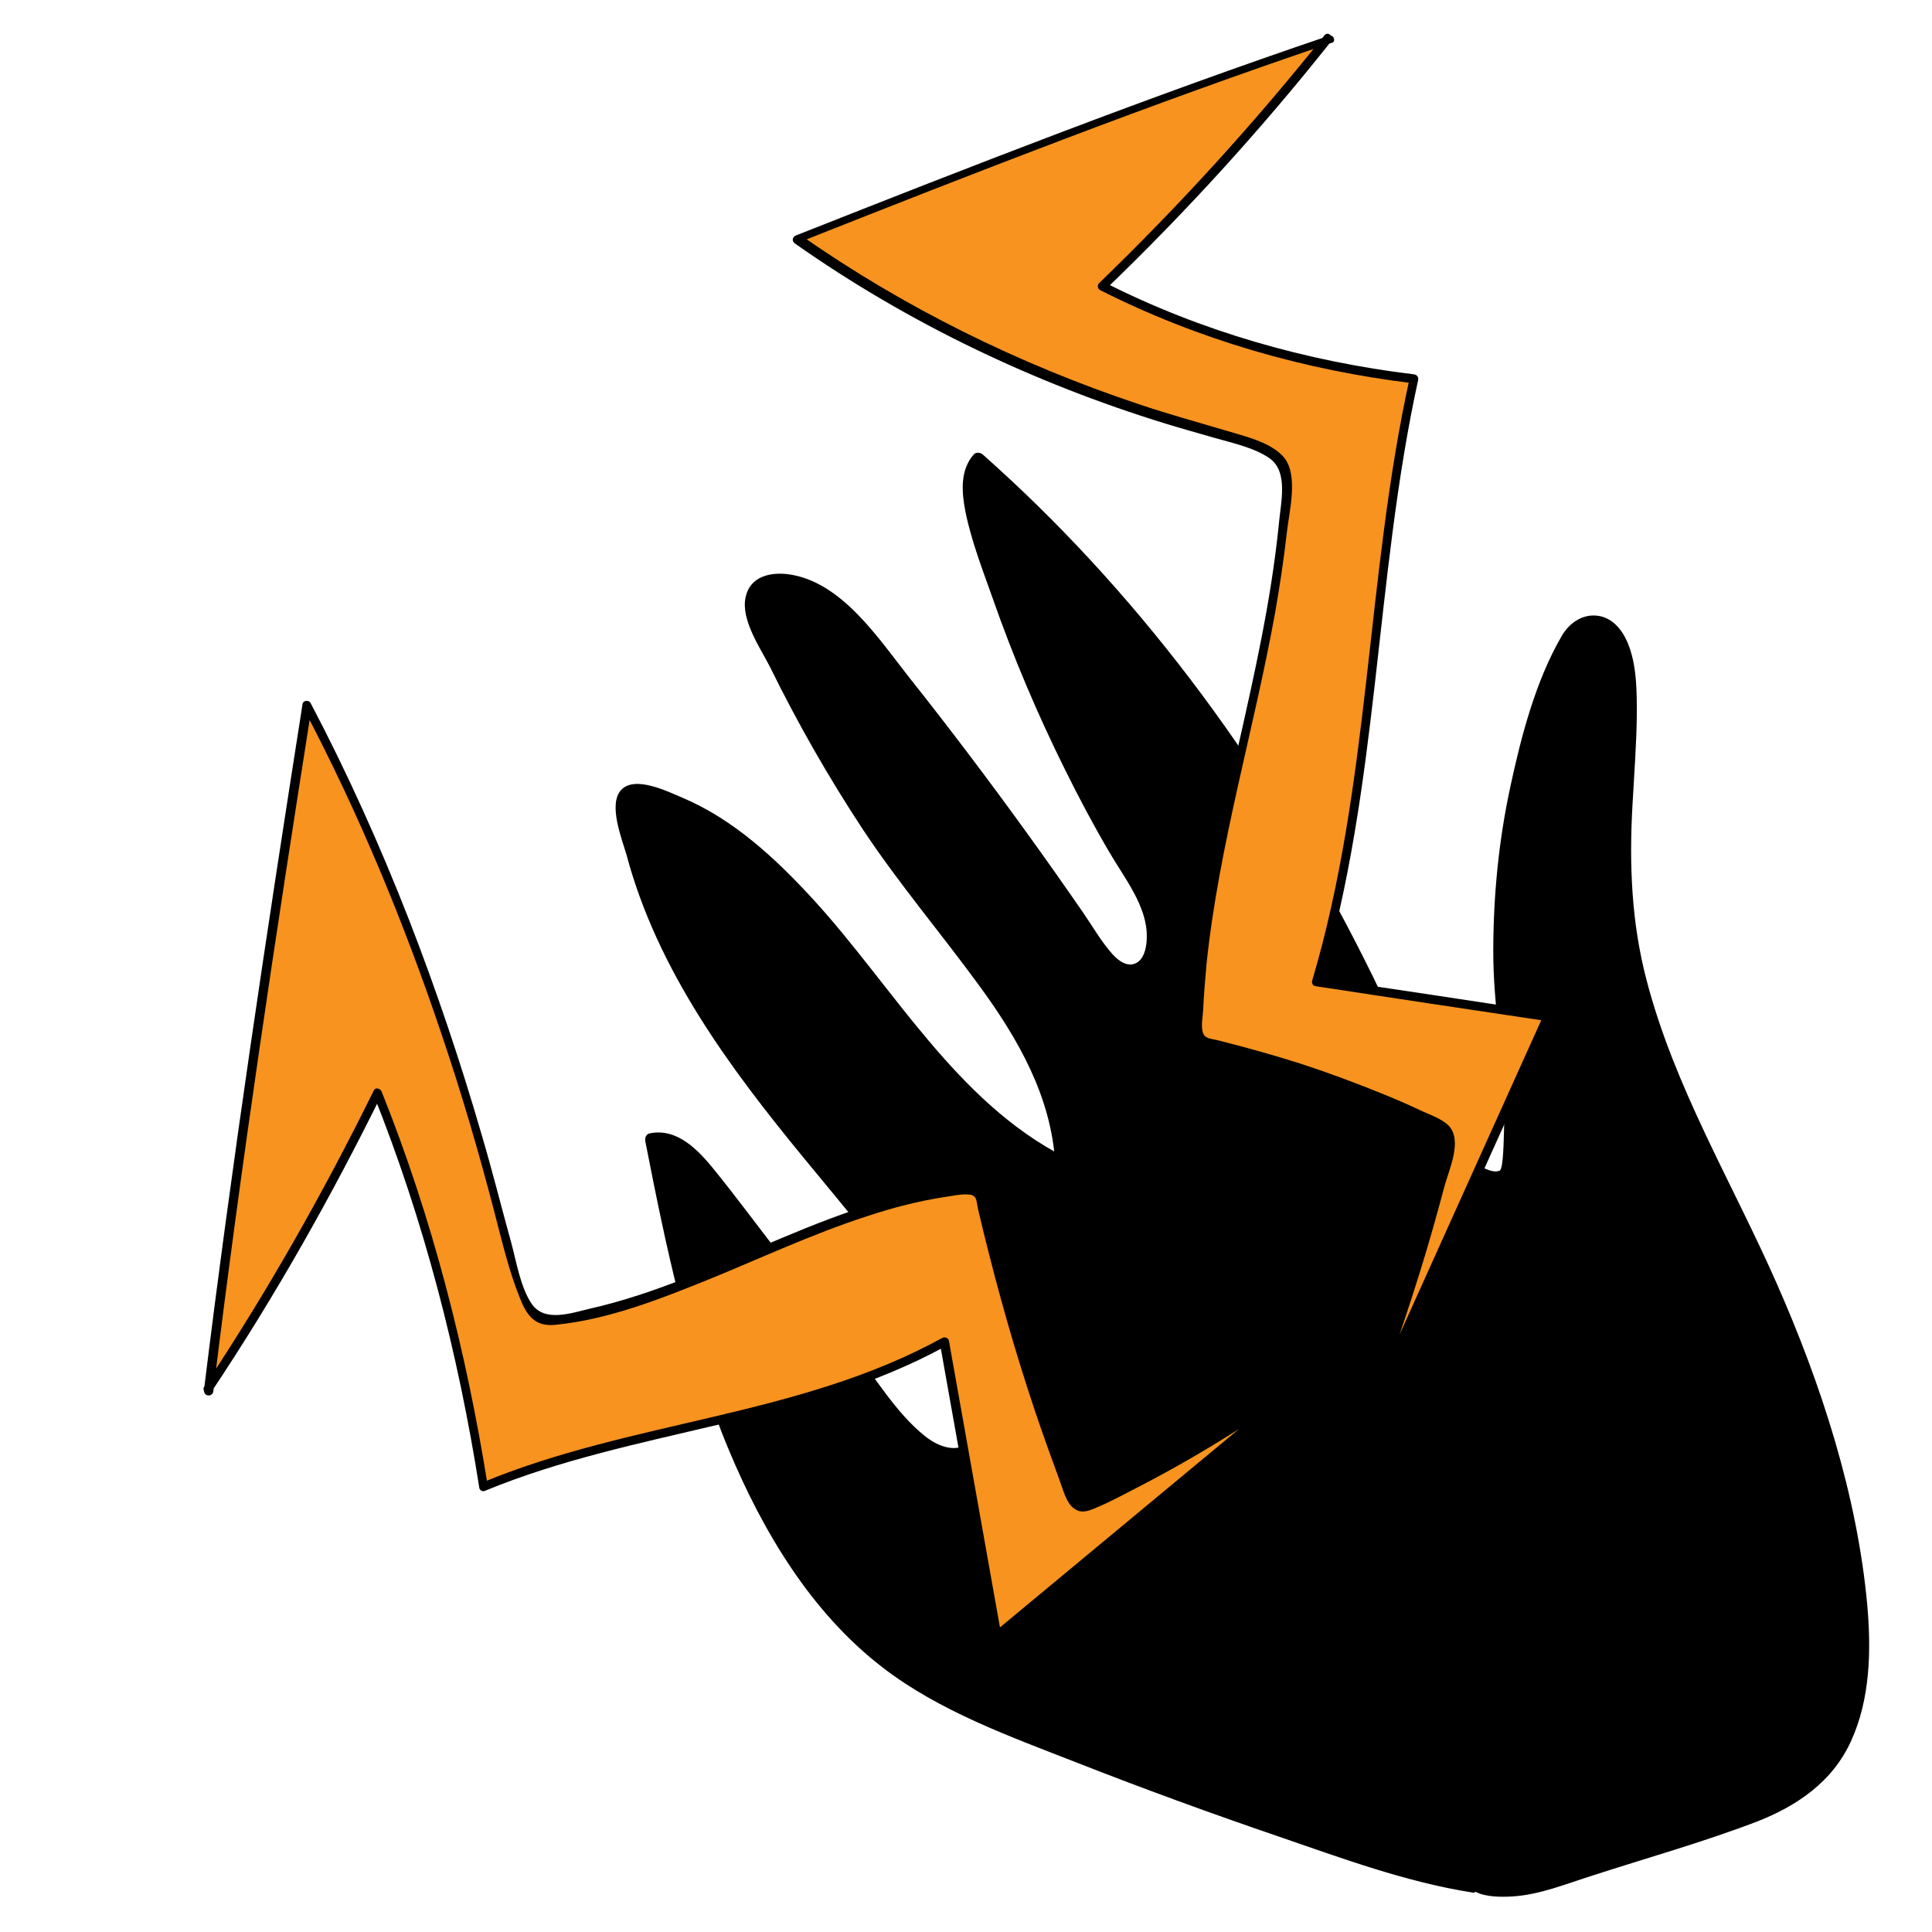 <?xml version="1.0" encoding="utf-8"?>
<!-- Generator: Adobe Illustrator 23.0.2, SVG Export Plug-In . SVG Version: 6.00 Build 0)  -->
<svg version="1.1" id="Layer_1" xmlns="http://www.w3.org/2000/svg" xmlns:xlink="http://www.w3.org/1999/xlink" x="0px" y="0px"
	 viewBox="0 0 576 576" style="enable-background:new 0 0 576 576;" xml:space="preserve">
<style type="text/css">
	.st0{fill:#F7931E;}
</style>
<g>
	<g>
		<path d="M-38.3,213.6c0.5,0,0.5-0.8,0-0.8C-38.8,212.8-38.8,213.6-38.3,213.6L-38.3,213.6z"/>
	</g>
</g>
<g>
	<path d="M438.6,562.6c-27.5-4.2-110.9-35.4-137.6-46.8c-12.3-5.2-24.7-10.6-36.1-19c-21.3-15.8-37.4-41.8-48.4-69.6
		c-10.9-27.8-17.2-57.6-23-87.3c6.8-1.9,13.6,5.5,18.8,12.3c17.2,22.3,34.3,44.5,51.5,66.8c5,6.5,10.5,13.3,17.4,14.8
		c4.9,1.1,9.8-1.4,11.7-6.9c1.6-4.8-0.2-8.8-2.1-12.5c-15.7-30.7-38.5-54.9-59.1-80.8c-20.7-25.9-40.3-55.9-46.4-90.7
		c-0.4-2.4-0.7-5.2,1.5-6.4c0.8-0.4,1.7-0.5,2.7-0.3c25.3,4.4,46.9,27.6,65.6,51c18.5,23,37,48,60.8,59.9
		c-1.4-29.4-22-52.8-39.2-74.8c-20-25.6-37.5-54.5-51.6-85.5c-1.4-3.2-2.9-6.7-0.8-10.2c1.2-2,3.2-3,5.3-3.3
		c12.9-1.4,24.2,11.2,33.7,23c22,27.4,43.1,56,63.1,85.6c2.8,4.2,6.3,8.8,10.7,8c3.4-0.6,5.6-4.2,6-8.4c0.7-8.1-3.5-14.8-7.3-21.2
		c-19.1-31.6-34.5-66.5-45.4-103c-2.1-7-3.7-15.9,0.7-20.2c56.9,50.4,104,119.5,134.6,197.5c4.8,12.2,22.2,19.8,22.9,15.3
		c3.5-23.2-0.5-31.5-1.6-55.7c-1.7-36.5,5.1-72.6,19.4-102.5c1.8-3.8,5-6.2,8.6-6c7.6,0.4,10.1,10.5,10.5,18.6
		c1.2,20.9-2.7,41.4-1.3,62.3c3,42.3,26.9,79.2,43.7,117.7c10.2,23.3,18,48,23.3,73.2c4.8,23.2,6.8,49.7-4.7,66.7
		c-8.1,12-21.2,16.5-33.5,20.5c-15.6,5.1-31.3,10.2-46.9,15.2c-8.4,2.7-17.2,5.4-26,2.3c-1.2-0.4-1.8-3.8-2.8-3"/>
	<g>
		<path d="M439.1,560.8c-16.4-2.6-32.6-8.3-48.3-13.5c-19.8-6.6-39.3-13.7-58.8-21.1c-18.7-7.1-38.1-14-55.5-24
			c-24.1-13.9-40.6-37.1-52.3-61.8c-15-31.7-22.1-66.5-28.8-100.8c-0.4,0.8-0.9,1.6-1.3,2.4c9.5-1.9,17.9,13,22.6,19.2
			c6.2,8,12.4,16,18.6,24.1c6.4,8.3,12.8,16.6,19.2,24.8c5.2,6.8,10.2,14.5,16.6,20.3c4.4,4,10.6,7.4,16.6,5c5.4-2.1,8.3-8,7.7-13.6
			c-0.9-7.9-7.1-16.1-11.1-22.7c-4.7-7.6-9.9-15-15.3-22.1c-21.4-28.4-46.6-54-63.9-85.4c-4.6-8.3-8.6-16.9-11.8-25.8
			c-1.4-4-2.7-8.1-3.8-12.3c-0.5-1.9-1-3.9-1.4-5.9c-0.2-1.1-0.5-2.3-0.7-3.4c-0.4-2.4-1.2-3.3,1.2-4.8c3.2-2,8.4,0.6,11.7,1.9
			c4.1,1.7,8,3.8,11.8,6.2c7.7,4.9,14.6,11.1,21.1,17.5c27.1,27.3,46.4,65.5,81.7,83.6c1.2,0.6,3-0.1,2.9-1.7
			c-1.9-33.2-25.9-57.5-44.7-82.7c-10.8-14.5-20.6-29.7-29.5-45.4c-4.4-7.9-8.6-15.9-12.5-24c-1.8-3.7-5.3-8.7-5.6-12.8
			c-0.7-8.7,9-7.5,14.3-5c7.7,3.5,13.7,10.3,19,16.7c6.2,7.4,12.2,15.2,18.1,22.8c11.8,15.3,23.3,30.8,34.4,46.6
			c5.3,7.5,10.1,15.3,15.7,22.6c3.1,4,8.1,8.2,13.3,5c4.8-3,5.4-9.8,4.6-14.8c-1.3-8.1-6.5-15-10.5-22c-10.6-18.1-19.8-37-27.7-56.4
			c-3.9-9.6-7.5-19.4-10.7-29.3c-2.5-7.5-9.7-22.6-3.4-29.8c-0.9,0-1.8,0-2.7,0c44.8,39.8,81.2,88.5,109,141.5
			c7.4,14.1,14.1,28.4,20.2,43.1c2.5,5.9,4.2,12.6,8.1,17.8c3,4,7.1,7.4,11.6,9.7c2.6,1.3,6.3,3.2,9.2,2.3c3.8-1.2,3.2-7.1,3.5-10.1
			c1.3-12.8-0.6-25.3-1.8-38c-2.9-32.6,0.7-66.1,12-96.9c2-5.5,6.5-23.1,15-20c6.1,2.2,6.8,12.1,7,17.4c0.9,17.5-1.8,35-1.6,52.5
			c0.3,31.4,12.3,60.4,25.7,88.2c14.4,30,28.4,59.5,37,91.8c4.1,15.4,7.7,31.3,8.4,47.3c0.6,14.3-1,30.3-10.7,41.5
			c-10,11.5-26.2,15.1-40.1,19.7c-8.4,2.7-16.9,5.5-25.3,8.2c-8,2.6-16.3,6.1-24.7,7c-4.1,0.5-8.9,0.7-11.8-2.2c-1-1-1.2-2.2-3-2
			c-2.4,0.3-2.4,4.1,0,3.8c-1.1,0.1,1.9,2.7,2.3,3c3,1.6,7.7,1.6,11,1.4c8.1-0.5,15.9-3.7,23.5-6.1c16.3-5.3,33.1-10,49.1-16.1
			c12.2-4.7,22.9-12,28.4-24.2c5.7-12.5,6-27,4.8-40.5c-3-32.9-13.8-66-27.1-96.1c-13.2-29.9-30.4-58.3-38.7-90.2
			c-4.5-17.2-5.2-34.4-4.2-52.1c0.5-9.1,1.2-18.1,1.3-27.2c0-6.6,0-13.6-2.2-19.9c-1.4-4-4-8-8.3-9.2c-5.1-1.3-9.6,1.7-12,6
			c-7.7,13.3-12,29.8-15.2,44.7c-3.5,16.2-5.1,32.7-5.1,49.3c0,14.9,2.6,29.4,3.2,44.2c0.1,3,0.1,6.1,0,9.1
			c-0.1,1.7-0.1,11.4-1.3,11.9c-3.4,1.6-11.1-5-13.2-7c-5.6-5.3-7.5-12.5-10.4-19.4c-2.9-7-6-14-9.2-21
			c-25.9-55.8-61.1-107.9-105.1-151c-5.3-5.2-10.7-10.2-16.2-15.1c-0.7-0.6-2-0.8-2.7,0c-4.1,4.7-3.6,11.1-2.5,16.9
			c1.8,8.9,5.2,17.6,8.2,26.1c6.1,17.4,13.3,34.4,21.5,50.9c4.1,8.3,8.5,16.6,13.2,24.6c4.4,7.6,11.4,16.2,11.2,25.4
			c0,2.3-0.5,5.7-2.5,7.3c-2.8,2.1-5.8-0.1-7.7-2.2c-3.4-3.8-6-8.4-8.9-12.6c-5.6-8.1-11.3-16.2-17.1-24.2
			c-11.2-15.5-22.7-30.7-34.6-45.7c-9.1-11.5-20.2-28.7-36.1-30.8c-5.4-0.7-11.4,0.7-12.7,6.8c-1.5,6.8,4.4,15.2,7.3,20.9
			c8.2,16.7,17.4,32.8,27.6,48.3c10.8,16.3,23.5,31.2,35,47c11.4,15.6,21.2,32.8,22.4,52.5c1-0.6,1.9-1.1,2.9-1.7
			c-32.4-16.5-51.2-50.8-75-76.8c-11.1-12.1-23.7-23.9-39.1-30.4c-4.3-1.8-14.1-6.7-18.2-2.3c-4,4.3,0.3,14.8,1.6,19.4
			c9.2,34.4,30.7,63.4,52.9,90.4c11.9,14.5,24.1,28.8,34.8,44.2c5.3,7.7,10.3,15.7,14.6,24c2.5,4.8,5.1,10.5,1.1,15.4
			c-4.1,4.9-10.3,2.6-14.5-0.8c-8.5-6.8-14.7-17.3-21.4-25.9c-7.2-9.3-14.4-18.6-21.6-27.9c-6.6-8.5-13-17.2-19.8-25.6
			c-4.7-5.8-11-12.5-19.2-10.8c-1.1,0.2-1.5,1.4-1.3,2.4c6.1,31.2,12.6,62.5,24.9,92c10.2,24.4,24.6,48.5,45.8,64.8
			c17.1,13.2,38.3,20.7,58.2,28.5c19.9,7.8,39.9,15.1,60.1,22c18.6,6.4,37.8,13.5,57.4,16.6C440.5,564.9,441.6,561.2,439.1,560.8
			L439.1,560.8z"/>
	</g>
</g>
<g>
	<path class="st0" d="M396.5,11.9c-50.1,16.9-109.6,40-158.8,59.5c34.7,24.5,74.8,43.5,117.9,55.9c7,2,14.2,3.9,20.8,6.8
		c2.5,1.1,5,2.4,6.2,4.6c1,1.9,1,4.2,0.9,6.4c-2.8,55.1-26.2,110.5-26.4,165.4c24.8,5.5,48.5,13.7,70.5,24.2
		c1.6,0.8,3.3,1.6,4.2,3.1c1.1,1.8,0.6,4.2,0,6.3c-7.4,29.7-17,59.3-28.6,88.4c19.4-43,38.8-86.1,58.2-129.1c-23-3.5-46-7-69-10.4
		c17.9-59.3,15.8-120,29.1-179.8c-33.2-3.9-64.8-13.3-92.9-27.6c24.3-23.3,46.8-48.1,67.2-73.9"/>
	<g>
		<path d="M396.1,10.7c-53.5,18.1-106.2,38.7-158.8,59.5c-1.1,0.4-1.3,1.7-0.3,2.4c33.7,23.7,71.2,41.6,110.5,53.7
			c4.9,1.5,9.9,2.9,14.8,4.3c5.2,1.5,11.8,2.9,16.3,6.1c5.6,4.1,3.2,13.3,2.7,19.3c-0.6,6-1.4,11.9-2.3,17.8
			c-3.4,21.7-8.7,43.1-13.4,64.6c-5.2,23.7-9.6,47.7-9.8,72.1c0,0.6,0.4,1.2,1,1.3c13.7,3.1,27.3,7,40.6,11.7
			c7,2.5,13.9,5.2,20.7,8.2c3,1.3,6.1,2.6,9,4.1c2.3,1.2,3.9,1.8,4.1,4.9c0.1,1.8-1,4.8-1.5,6.6c-7.4,28.8-16.7,57-27.7,84.7
			c-0.6,1.4,1.8,2.4,2.4,1c19.4-43,38.8-86.1,58.2-129.1c0.3-0.7,0.1-1.8-0.8-2c-23-3.5-46-7-69-10.4c0.3,0.5,0.6,1.1,0.9,1.6
			c17.5-58.6,16.1-120.4,29.1-179.8c0.2-0.9-0.4-1.6-1.3-1.7c-32.1-3.9-63.4-12.8-92.2-27.4c0.1,0.7,0.2,1.4,0.3,2.1
			c24-23.1,46.5-47.8,67.2-73.9c1.1-1.3-0.8-3.2-1.9-1.9c-20.8,26.1-43.2,50.7-67.2,73.9c-0.6,0.6-0.5,1.7,0.3,2.1
			c29.3,14.8,61,23.9,93.6,27.8c-0.4-0.6-0.9-1.1-1.3-1.7c-13.1,59.4-11.7,121.2-29.1,179.8c-0.2,0.6,0.2,1.5,0.9,1.6
			c23,3.5,46,7,69,10.4c-0.3-0.7-0.5-1.3-0.8-2c-19.4,43-38.8,86.1-58.2,129.1c0.8,0.3,1.6,0.7,2.4,1c6.8-17.2,13-34.6,18.5-52.2
			c2.8-8.9,5.3-17.8,7.7-26.8c1.3-4.8,5.4-13.5,1.2-17.9c-2.2-2.2-5.8-3.3-8.5-4.6c-3.6-1.7-7.3-3.3-11-4.8
			c-8.1-3.3-16.4-6.4-24.7-9.1c-8.2-2.6-16.4-4.9-24.8-7c-2.2-0.5-3.9-0.4-4.4-2.7c-0.4-1.9,0.1-4.4,0.2-6.3c0.2-4.5,0.6-9.1,1-13.6
			c3.7-35.6,14.2-70,20.5-105.1c1.4-8,2.6-16,3.5-24c0.7-6.1,3.4-16.6-0.8-21.9c-3.9-4.8-12.5-6.6-18-8.3
			c-8.4-2.5-16.8-4.8-25.1-7.6c-36-12-70.3-28.9-101.4-50.7c-0.1,0.8-0.2,1.6-0.3,2.4c52.5-20.8,105.2-41.4,158.8-59.5
			C398.4,12.7,397.8,10.1,396.1,10.7L396.1,10.7z"/>
	</g>
</g>
<g>
	<path class="st0" d="M62.3,414.8c7.8-64.4,19.4-141,29.3-204.3c22.9,43.4,42.1,93.8,56.5,148.4c2.3,8.9,4.6,18,7.6,26.2
		c1.1,3.1,2.5,6.2,4.3,7.7c1.6,1.3,3.4,1.1,5.1,0.9c42.8-5.5,83.6-37.1,126.5-39.2c7,31.3,15.9,61.3,26.6,89c0.8,2,1.6,4.2,2.9,5.2
		c1.5,1.3,3.3,0.6,4.9-0.2c22.5-10.5,44.5-23.7,66-39.4c-31.6,26.2-63.1,52.4-94.7,78.6c-5.2-29.2-10.4-58.4-15.6-87.6
		c-44.4,24.8-92.1,24.2-137.4,43.2c-6.6-42.1-17.4-82.2-31.6-117.4C96.9,357.5,80,387,62,414"/>
	<g>
		<path d="M63.6,414.8c8.3-68.2,18.6-136.1,29.3-203.9c-0.8,0.1-1.6,0.2-2.4,0.3c16.4,31.1,29.9,63.7,41.1,97
			c5.9,17.4,11.1,35.1,15.7,52.8c2.3,8.7,4.3,17.6,7.7,26c2,5.1,4.4,8.5,10.3,8c15.9-1.5,31.5-7.7,46.1-13.6
			c15.7-6.4,31-13.6,47.1-18.8c7.5-2.5,15.2-4.5,23-5.7c2.2-0.3,4.6-0.9,6.9-0.8c3,0.1,2.6,1.7,3.2,4.4c1.1,4.7,2.2,9.3,3.4,13.9
			c4.5,17.7,9.7,35.3,15.7,52.5c1.7,4.8,3.4,9.6,5.2,14.4c1,2.6,1.9,6.8,4.4,8.5c2.1,1.5,4.1,0.7,6.3-0.2c4.6-1.9,9.1-4.4,13.6-6.7
			c18.3-9.5,35.8-20.6,52.4-32.7c-0.5-0.7-1.1-1.4-1.6-2.1c-31.6,26.2-63.1,52.4-94.7,78.6c0.7,0.2,1.5,0.4,2.2,0.6
			c-5.2-29.2-10.4-58.4-15.6-87.6c-0.2-0.9-1.3-1.2-2-0.8c-42.7,23.5-92.6,24.6-137.1,43.1c0.5,0.3,1.1,0.6,1.6,0.9
			c-6.4-40.1-16.5-79.7-31.6-117.4c-0.4-1-1.9-1.5-2.4-0.3c-15,30.4-31.7,59.9-50.5,88.2c-1,1.4,1.4,2.8,2.3,1.3
			c18.8-28.2,35.5-57.8,50.5-88.2c-0.8-0.1-1.6-0.2-2.4-0.3c15.1,37.7,25.3,77.3,31.6,117.4c0.1,0.7,1,1.2,1.6,0.9
			c44.8-18.5,94.8-19.7,137.7-43.3c-0.7-0.3-1.3-0.5-2-0.8c5.2,29.2,10.4,58.4,15.6,87.6c0.2,1.1,1.5,1.2,2.2,0.6
			c31.6-26.2,63.1-52.4,94.7-78.6c1.2-1-0.4-3-1.6-2.1c-11.8,8.6-24,16.7-36.6,24c-6,3.5-12.1,6.8-18.2,9.9c-3,1.6-6.3,3.7-9.6,4.7
			c-3.4,1.1-6-0.1-7.4-3.5c-0.7-1.7-1.3-3.3-1.9-5c-10.2-27.4-18.3-55.5-24.7-84c-0.1-0.5-0.7-1-1.3-1
			c-41.3,2.4-76.1,28.3-115.7,37.2c-5.5,1.3-13.4,4.1-17.2-1.5c-3.3-4.9-4.5-12.3-6-17.9c-3-10.8-5.7-21.7-8.9-32.5
			c-6.3-21.7-13.5-43.1-21.7-64.2c-8.6-22-18.3-43.6-29.3-64.5c-0.5-1-2.3-0.8-2.4,0.3c-10.7,68.1-21,136.2-29.4,204.6
			C60.8,416.5,63.4,416.5,63.6,414.8L63.6,414.8z"/>
	</g>
</g>
</svg>
